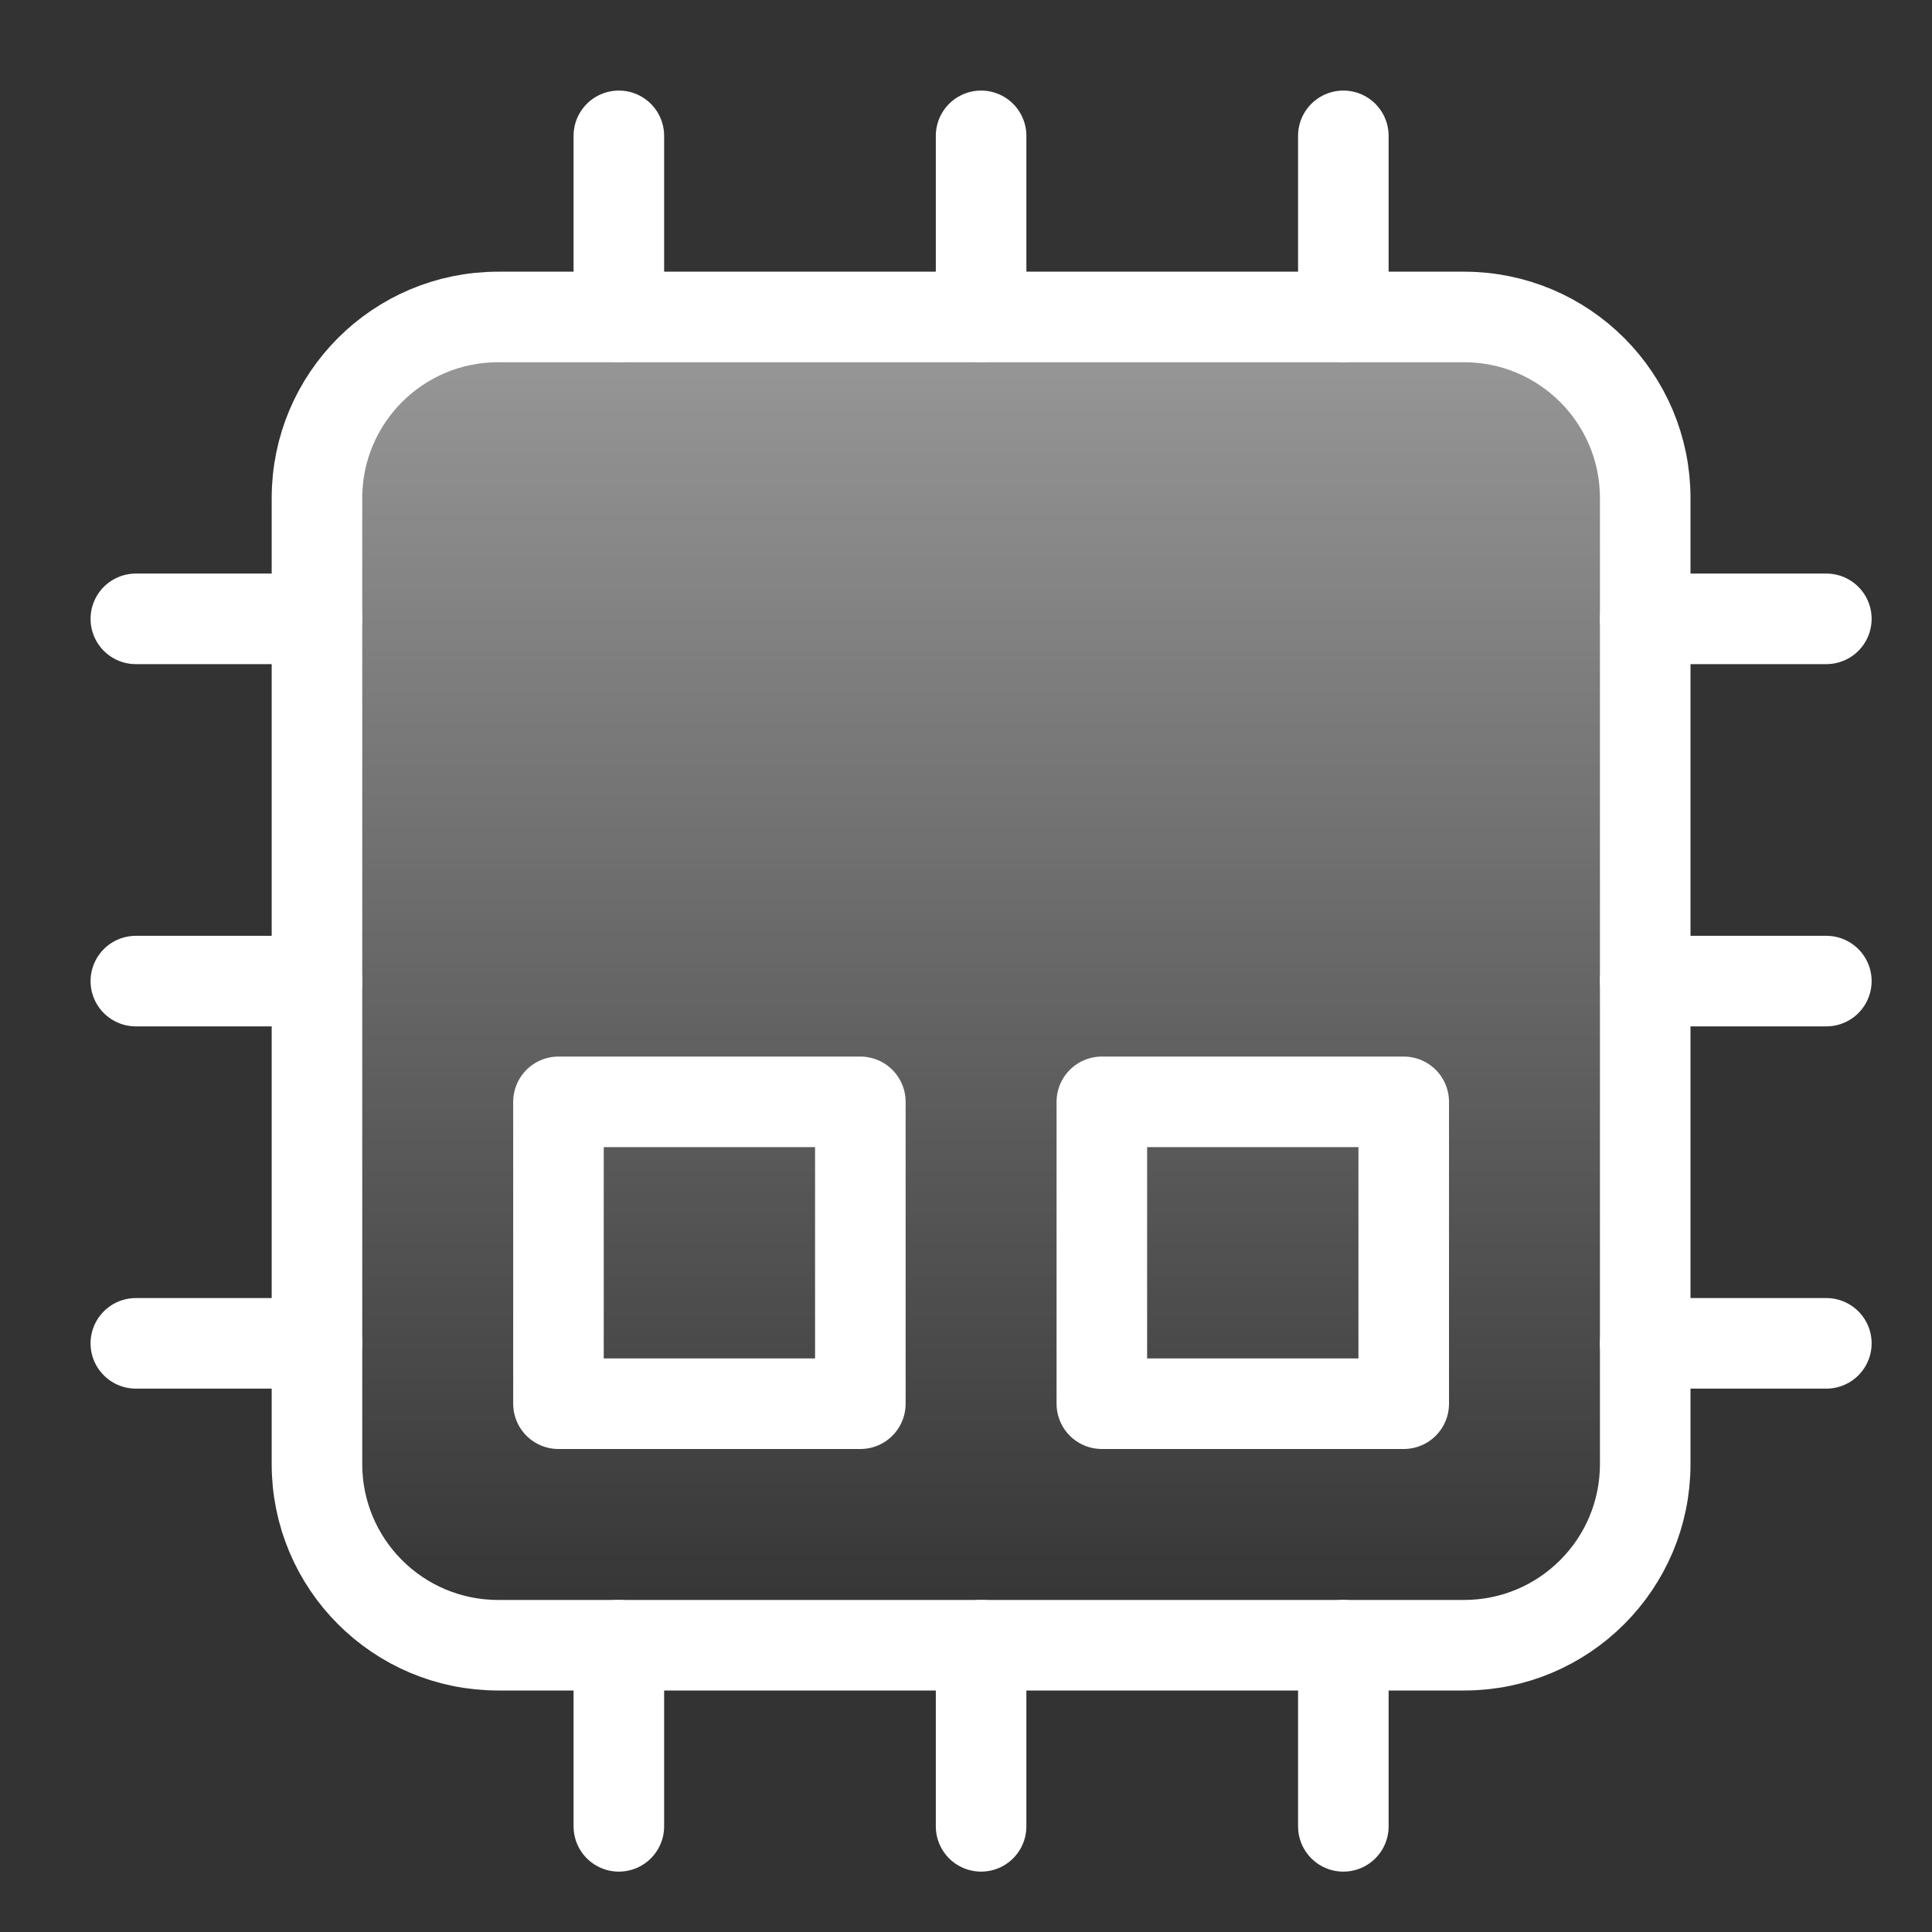 <svg width="32" height="32" viewBox="0 0 32 32" fill="none" xmlns="http://www.w3.org/2000/svg">
<rect x="0" y="0" width="32" height="32" fill="#333333" stroke="none"/>
<path d="M16.25 2.25V5.25" stroke="white" stroke-width="1.5" stroke-linecap="round" stroke-linejoin="round"/>
<path d="M16.25 27.25V30.25" stroke="white" stroke-width="1.5" stroke-linecap="round" stroke-linejoin="round"/>
<path d="M22.25 2.25V5.25" stroke="white" stroke-width="1.5" stroke-linecap="round" stroke-linejoin="round"/>
<path d="M22.25 27.25V30.25" stroke="white" stroke-width="1.5" stroke-linecap="round" stroke-linejoin="round"/>
<path d="M10.25 2.25V5.25" stroke="white" stroke-width="1.5" stroke-linecap="round" stroke-linejoin="round"/>
<path d="M10.25 27.25V30.25" stroke="white" stroke-width="1.5" stroke-linecap="round" stroke-linejoin="round"/>
<path d="M30.25 16.25H27.25" stroke="white" stroke-width="1.5" stroke-linecap="round" stroke-linejoin="round"/>
<path d="M5.25 16.25H2.25" stroke="white" stroke-width="1.5" stroke-linecap="round" stroke-linejoin="round"/>
<path d="M30.25 22.25H27.25" stroke="white" stroke-width="1.5" stroke-linecap="round" stroke-linejoin="round"/>
<path d="M5.25 22.25H2.25" stroke="white" stroke-width="1.5" stroke-linecap="round" stroke-linejoin="round"/>
<path d="M30.25 10.25H27.25" stroke="white" stroke-width="1.5" stroke-linecap="round" stroke-linejoin="round"/>
<path d="M5.25 10.25H2.25" stroke="white" stroke-width="1.5" stroke-linecap="round" stroke-linejoin="round"/>
<path d="M24.25 5.25H8.25C6.593 5.25 5.25 6.593 5.25 8.25L5.25 24.25C5.25 25.907 6.593 27.25 8.25 27.25H24.25C25.907 27.25 27.25 25.907 27.25 24.25V8.25C27.25 6.593 25.907 5.25 24.25 5.25Z" fill="url(#paint0_linear_54012_5717)" stroke="white" stroke-width="1.5" stroke-linecap="round" stroke-linejoin="round"/>
<path d="M23.25 18.25H18.25V23.25H23.25V18.25Z" stroke="white" stroke-width="1.5" stroke-linecap="round" stroke-linejoin="round"/>
<path d="M14.25 18.25H9.25V23.25H14.25V18.25Z" stroke="white" stroke-width="1.5" stroke-linecap="round" stroke-linejoin="round"/>
<defs>
<linearGradient id="paint0_linear_54012_5717" x1="16.25" y1="5.25" x2="16.25" y2="27.25" gradientUnits="userSpaceOnUse">
<stop stop-color="white" stop-opacity="0.5"/>
<stop offset="1" stop-color="white" stop-opacity="0"/>
</linearGradient>
</defs>
</svg>
